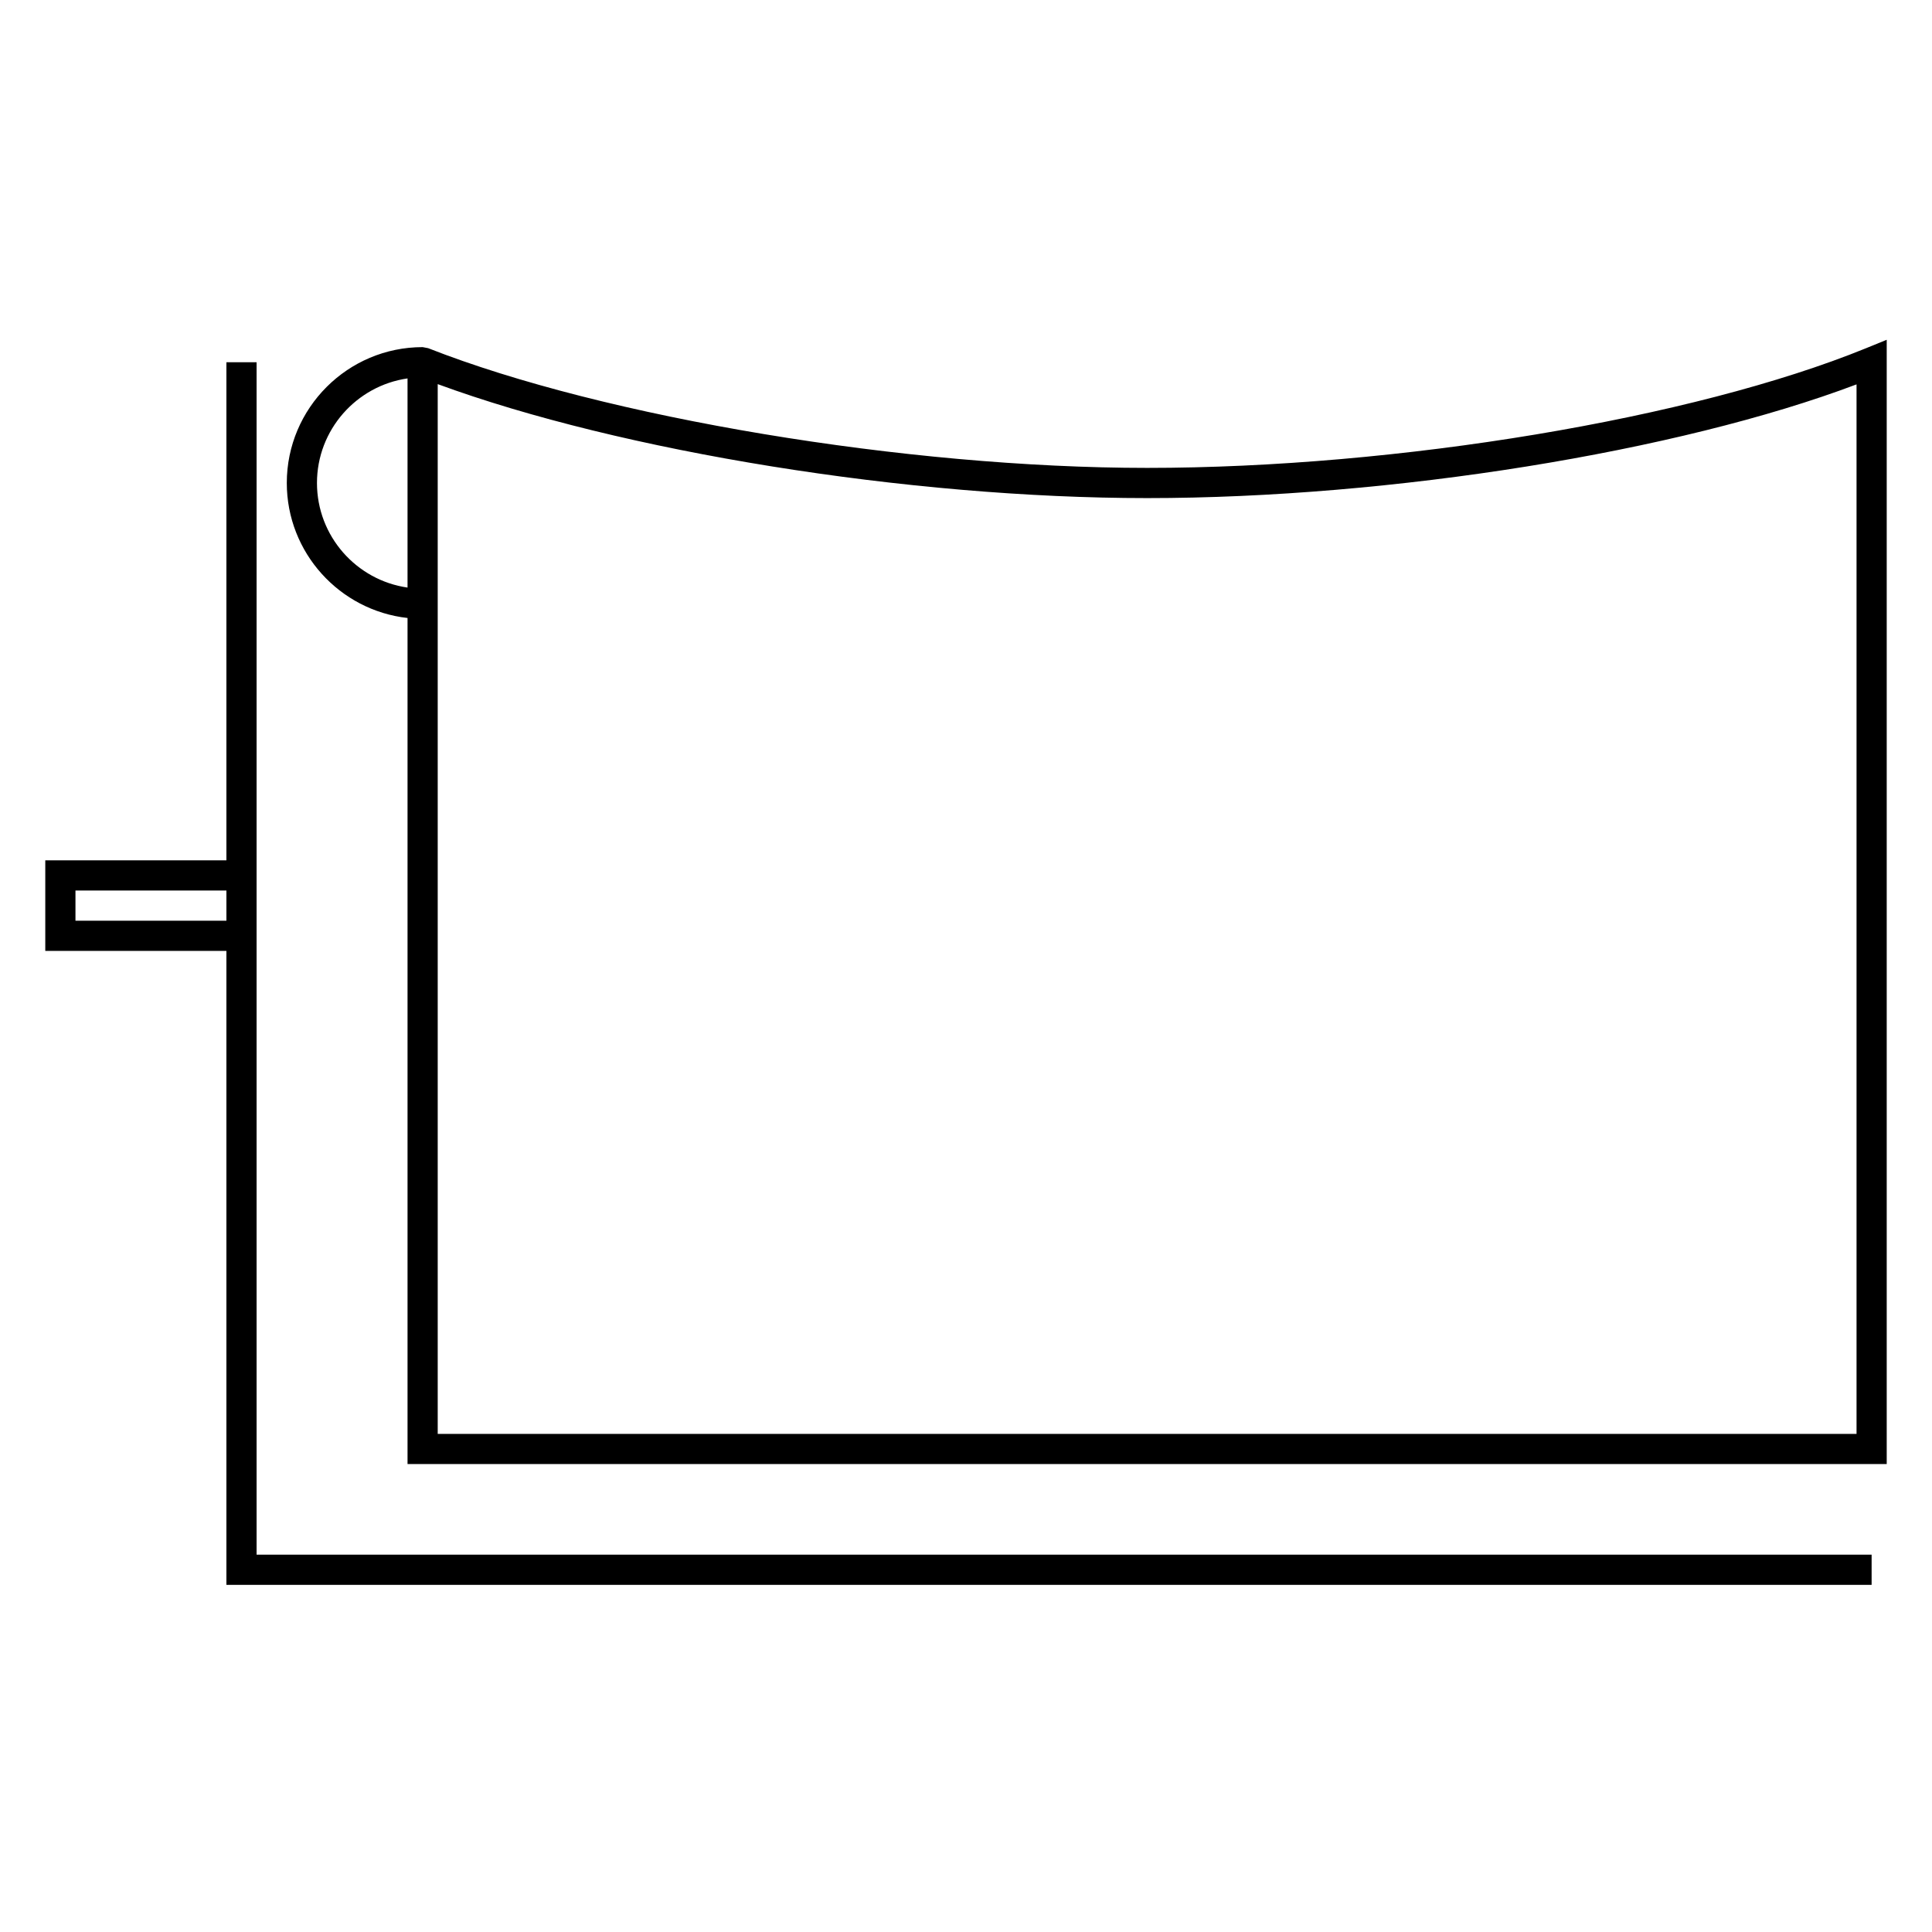 <?xml version="1.0" encoding="UTF-8"?>
<svg xmlns="http://www.w3.org/2000/svg" version="1.1" viewBox="0 0 90.709 90.709">
  <!-- Generator: Adobe Illustrator 29.1.0, SVG Export Plug-In . SVG Version: 2.1.0 Build 142)  -->
  <g id="Grundfläche">
    <rect x="0" width="90.709" height="90.709" fill="#fff"/>
  </g>
  <g id="Flächige_Fülung">
    <path d="M19.843,68.032h68.032V17.008c-8.504,3.466-22.678,5.669-34.016,5.669s-25.512-2.325-34.016-5.669h0s0,51.024,0,51.024Z" fill="#fff"/>
  </g>
  <g id="Takt_Zeichen__x28_umgewandelt_x29_">
    <path d="M12.047,17.008h-1.417v23.386H2.126v4.252h8.504v29.764h77.244v-1.417H12.047V17.008ZM3.543,43.229v-1.418h7.087v1.418H3.543ZM87.607,16.351c-8.115,3.307-21.993,5.617-33.749,5.617-11.28,0-25.477-2.364-33.756-5.621l-.259-.049c-3.517,0-6.378,2.861-6.378,6.378,0,3.277,2.485,5.985,5.669,6.339v39.724h69.449V15.953l-.976.398ZM19.134,27.587c-2.401-.345-4.252-2.416-4.252-4.91s1.852-4.565,4.252-4.91v9.82ZM87.166,67.323H20.551V18.035c8.627,3.169,22.115,5.351,33.307,5.351,11.462,0,24.939-2.176,33.308-5.339v49.276Z"/>
  </g>
</svg>
